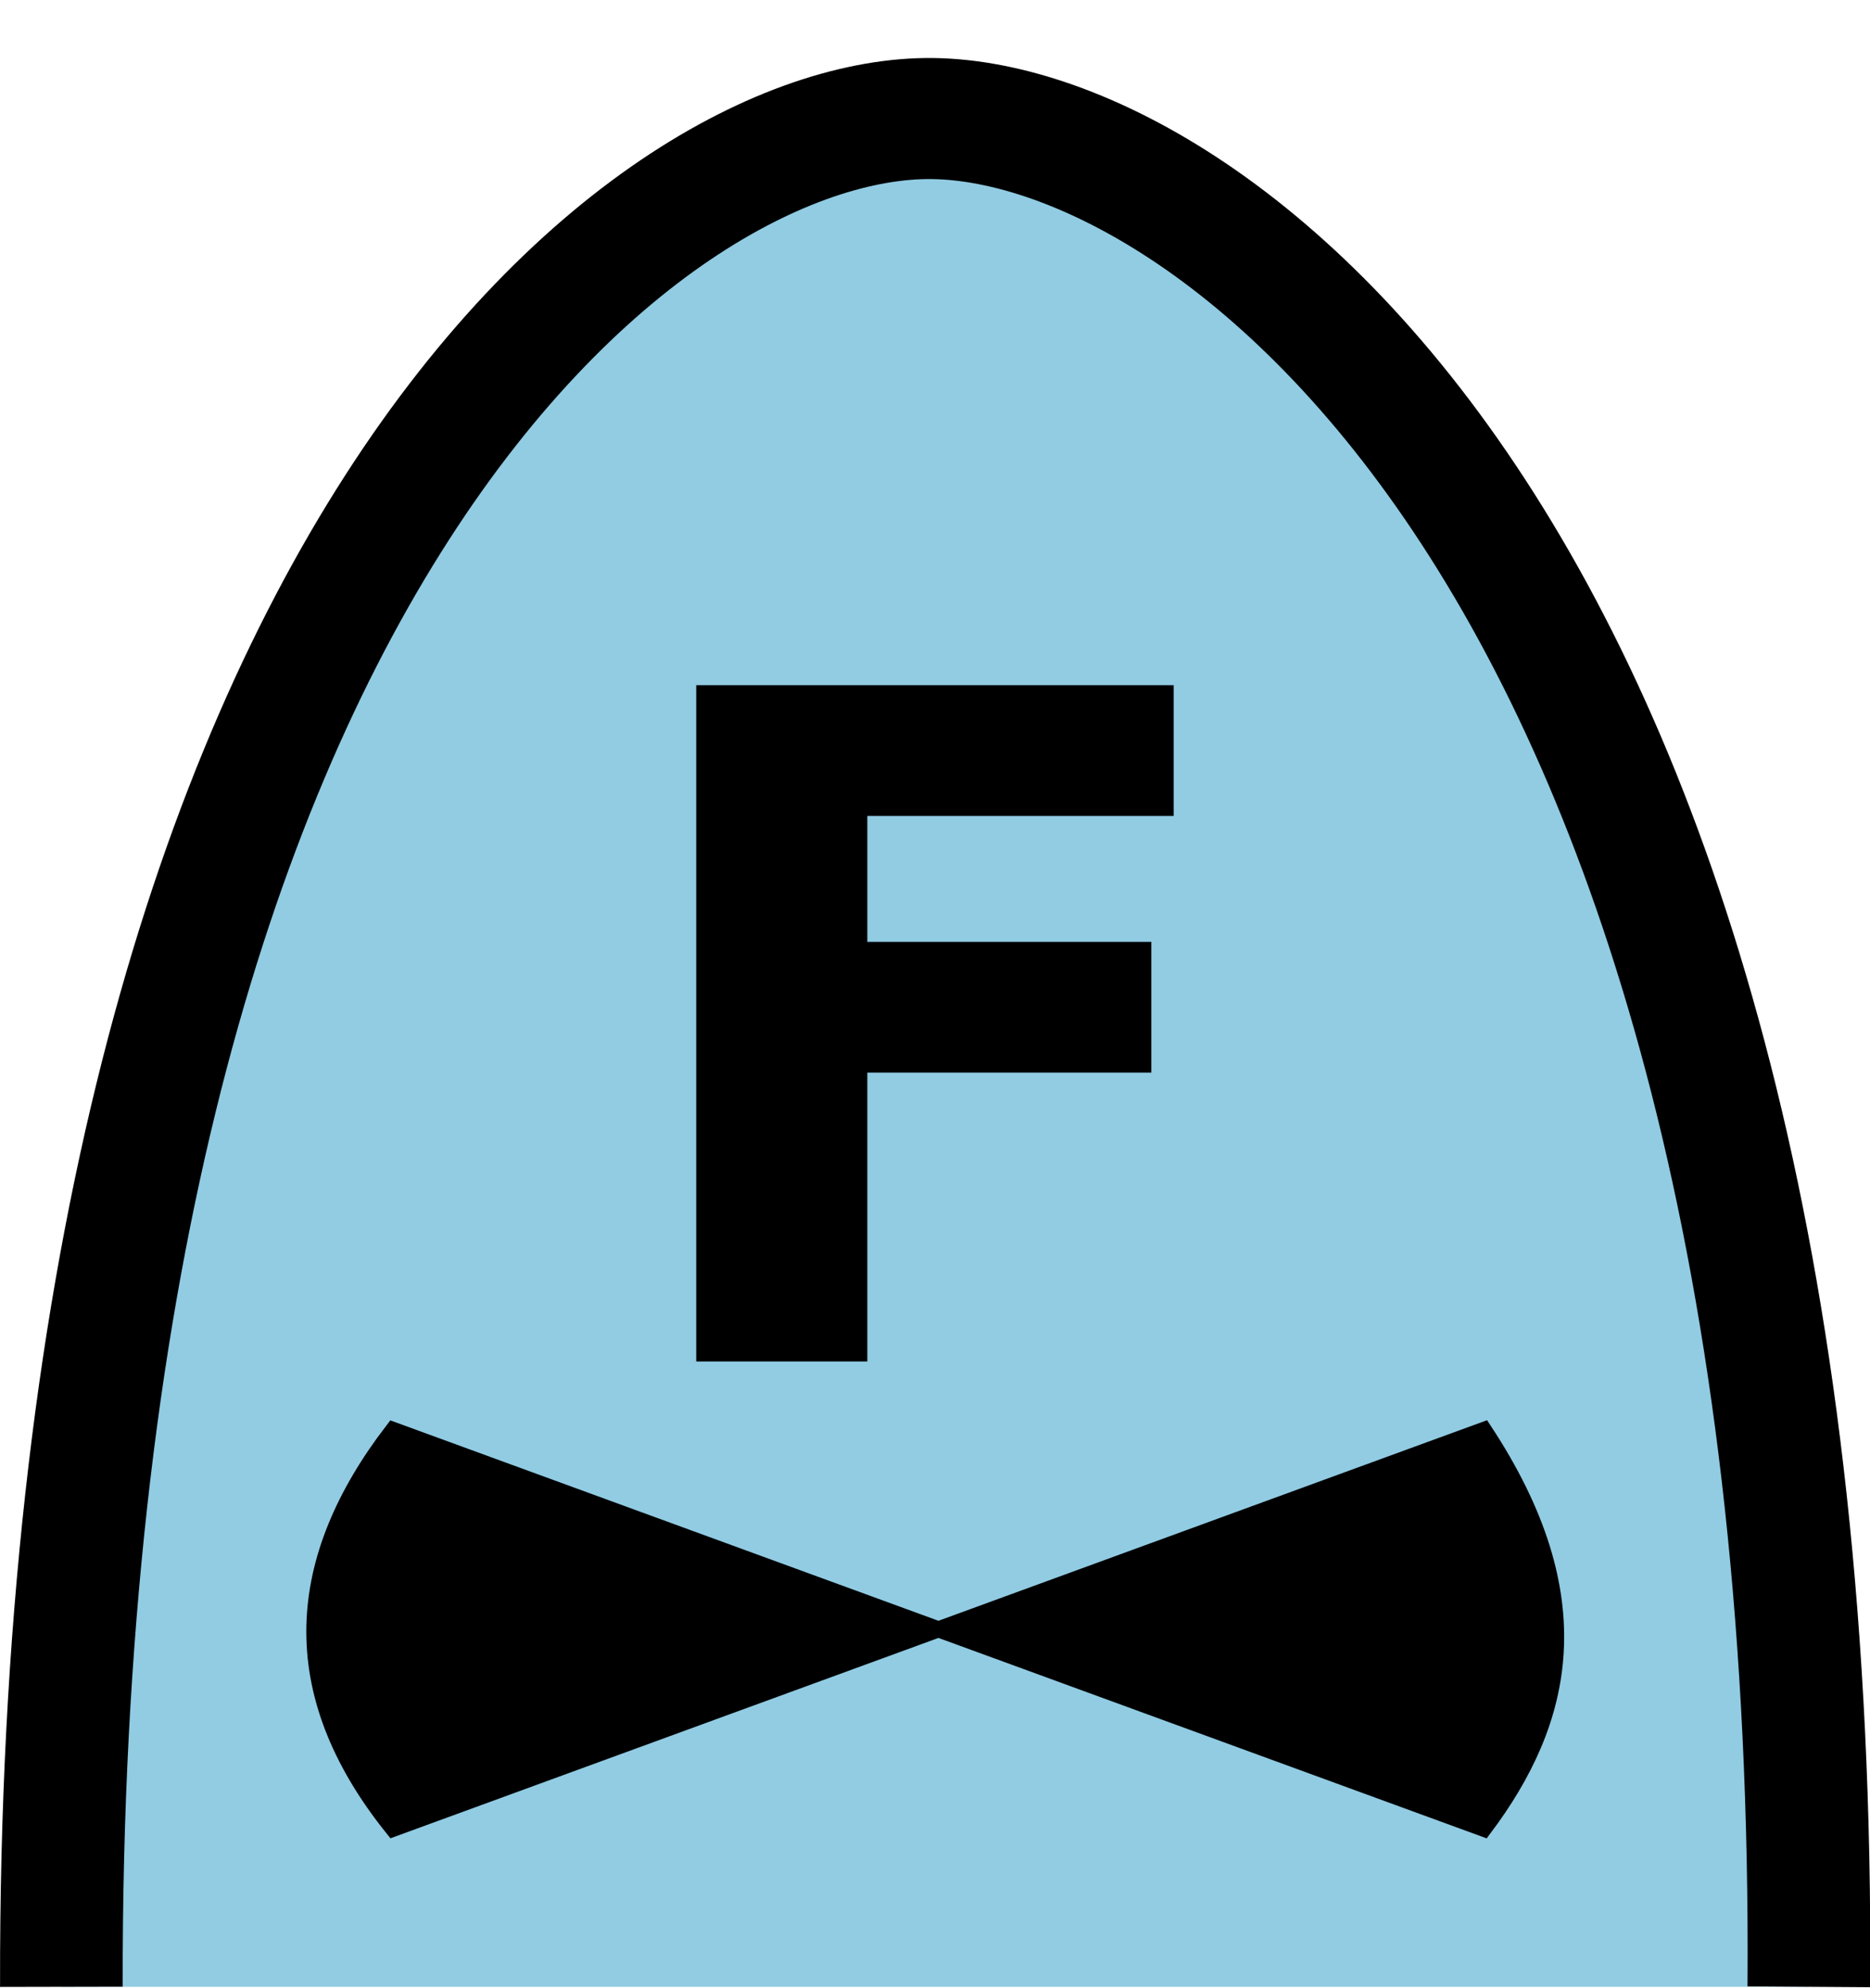 <?xml version="1.0" encoding="UTF-8" standalone="no"?>
<svg
   xmlns:dc="http://purl.org/dc/elements/1.1/"
   xmlns:cc="http://creativecommons.org/ns#"
   xmlns:rdf="http://www.w3.org/1999/02/22-rdf-syntax-ns#"
   xmlns:svg="http://www.w3.org/2000/svg"
   xmlns="http://www.w3.org/2000/svg"
   xmlns:sodipodi="http://sodipodi.sourceforge.net/DTD/sodipodi-0.dtd"
   xmlns:inkscape="http://www.inkscape.org/namespaces/inkscape"
   width="32.02"
   height="34.036"
   viewBox="0 0 32.02 34.036"
   version="1.1"
   id="svg230"
   sodipodi:docname="blue-fixed-ai.svg"
   inkscape:version="1.0.2-2 (e86c870879, 2021-01-15)">
  <defs
     id="defs234" />
  <sodipodi:namedview
     pagecolor="#ffffff"
     bordercolor="#666666"
     borderopacity="1"
     objecttolerance="10"
     gridtolerance="10"
     guidetolerance="10"
     inkscape:pageopacity="0"
     inkscape:pageshadow="2"
     inkscape:window-width="2560"
     inkscape:window-height="1377"
     id="namedview232"
     showgrid="false"
     units="px"
     fit-margin-top="1"
     fit-margin-left="0"
     fit-margin-right="0"
     fit-margin-bottom="0"
     inkscape:zoom="4.7689531"
     inkscape:cx="-52.884672"
     inkscape:cy="97.508053"
     inkscape:window-x="-8"
     inkscape:window-y="-8"
     inkscape:window-maximized="1"
     inkscape:current-layer="svg230" />
  <g
     id="surface1"
     transform="translate(-7.2034667e-4,1.002)">
    <path
       style="fill:#91cce3;fill-opacity:1;fill-rule:nonzero;stroke:#000000;stroke-width:2.5;stroke-linecap:butt;stroke-linejoin:miter;stroke-miterlimit:4;stroke-opacity:1"
       d="M 11.958,65.869 C 11.898,36.683 23.874,27.215 29.72,27.291 c 5.846,0.08 18.059,9.454 17.859,38.578"
       transform="matrix(0.84,0,0,0.829,-8.993,-21.597)"
       id="path223" />
    <path
       style="fill:#000000;fill-opacity:1;fill-rule:nonzero;stroke:none"
       d="m 20.098,12.965 h -5.246 v 2.156 h 4.863 v 2.238 h -4.863 v 4.945 H 11.922 V 10.727 h 8.176 z m 0,0"
       id="path225" />
    <path
       style="fill:#000000;fill-opacity:1;fill-rule:nonzero;stroke:#000000;stroke-width:0.332;stroke-linecap:butt;stroke-linejoin:miter;stroke-miterlimit:4;stroke-opacity:1"
       d="m 18.721,54.371 c -2.018,2.661 -2.256,5.393 0,8.234 l 11.116,-4.117 z m 11.116,4.117 11.116,4.117 c 1.646,-2.219 2.256,-4.772 0,-8.234 z m 0,0"
       transform="matrix(0.84,0,0,0.829,-8.993,-21.597)"
       id="path227" />
  </g>
</svg>
